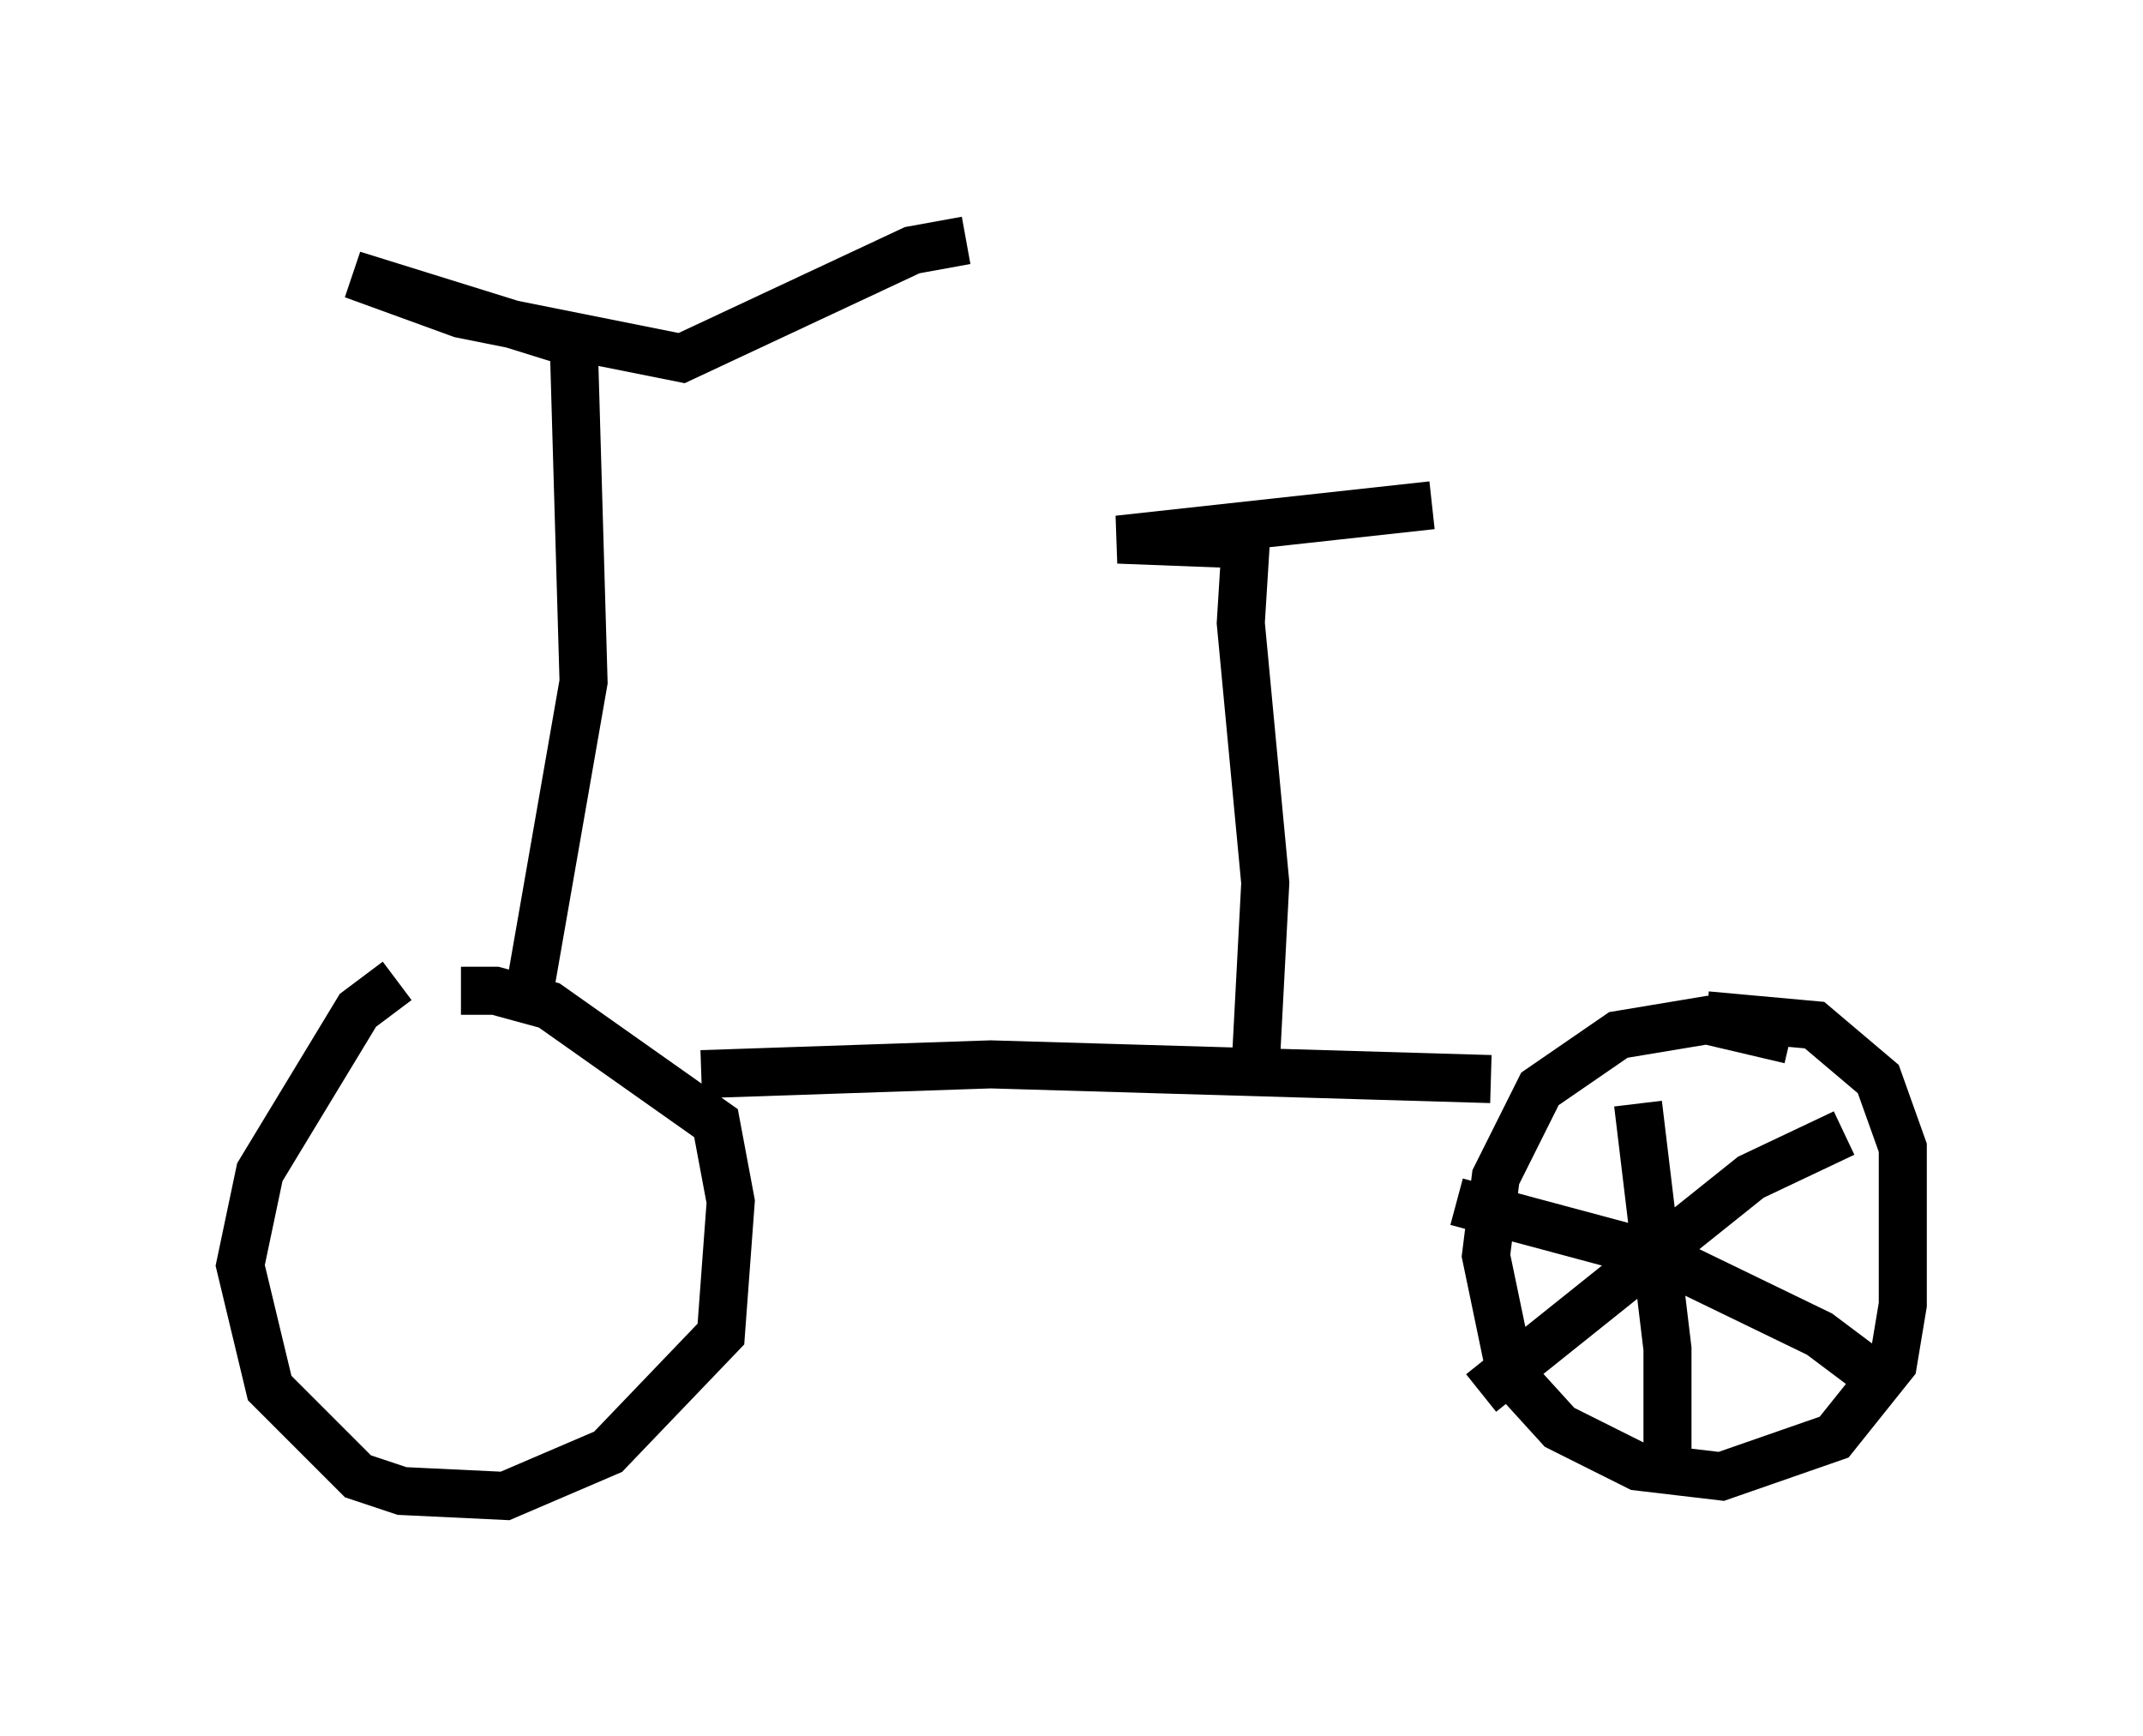 <?xml version="1.0" encoding="utf-8" ?>
<svg baseProfile="full" height="36.134" version="1.1" width="44.607" xmlns="http://www.w3.org/2000/svg" xmlns:ev="http://www.w3.org/2001/xml-events" xmlns:xlink="http://www.w3.org/1999/xlink"><defs /><rect fill="white" height="36.134" width="44.607" x="0" y="0" /><path d="M9.594, 20.211 m-1.327, 0.204 l-0.817, 0.613 -2.042, 3.369 l-0.408, 1.94 0.613, 2.552 l1.838, 1.838 0.919, 0.306 l2.144, 0.102 2.144, -0.919 l2.348, -2.45 0.204, -2.756 l-0.306, -1.633 -3.471, -2.45 l-1.123, -0.306 -0.715, 0.0 m27.665, 1.021 l-1.735, -0.408 -1.838, 0.306 l-1.633, 1.123 -0.919, 1.838 l-0.204, 1.633 0.51, 2.45 l1.021, 1.123 1.633, 0.817 l1.735, 0.204 2.348, -0.817 l1.225, -1.531 0.204, -1.225 l0.0, -3.267 -0.51, -1.429 l-1.327, -1.123 -2.246, -0.204 m-20.927, 1.225 l6.023, -0.204 10.413, 0.306 m-20.009, -1.838 l1.123, -6.431 -0.204, -7.044 l-4.594, -1.429 2.246, 0.817 l4.594, 0.919 4.798, -2.246 l1.123, -0.204 m6.023, 17.252 l0.204, -3.879 -0.51, -5.41 l0.102, -1.633 -2.654, -0.102 l6.533, -0.715 m4.288, 12.454 l0.613, 5.104 0.0, 2.246 m-3.879, -1.327 l5.615, -4.492 1.94, -0.919 m-8.065, 1.429 l4.185, 1.123 3.369, 1.633 l1.633, 1.225 " fill="none" stroke="black" stroke-width="1" /></svg>